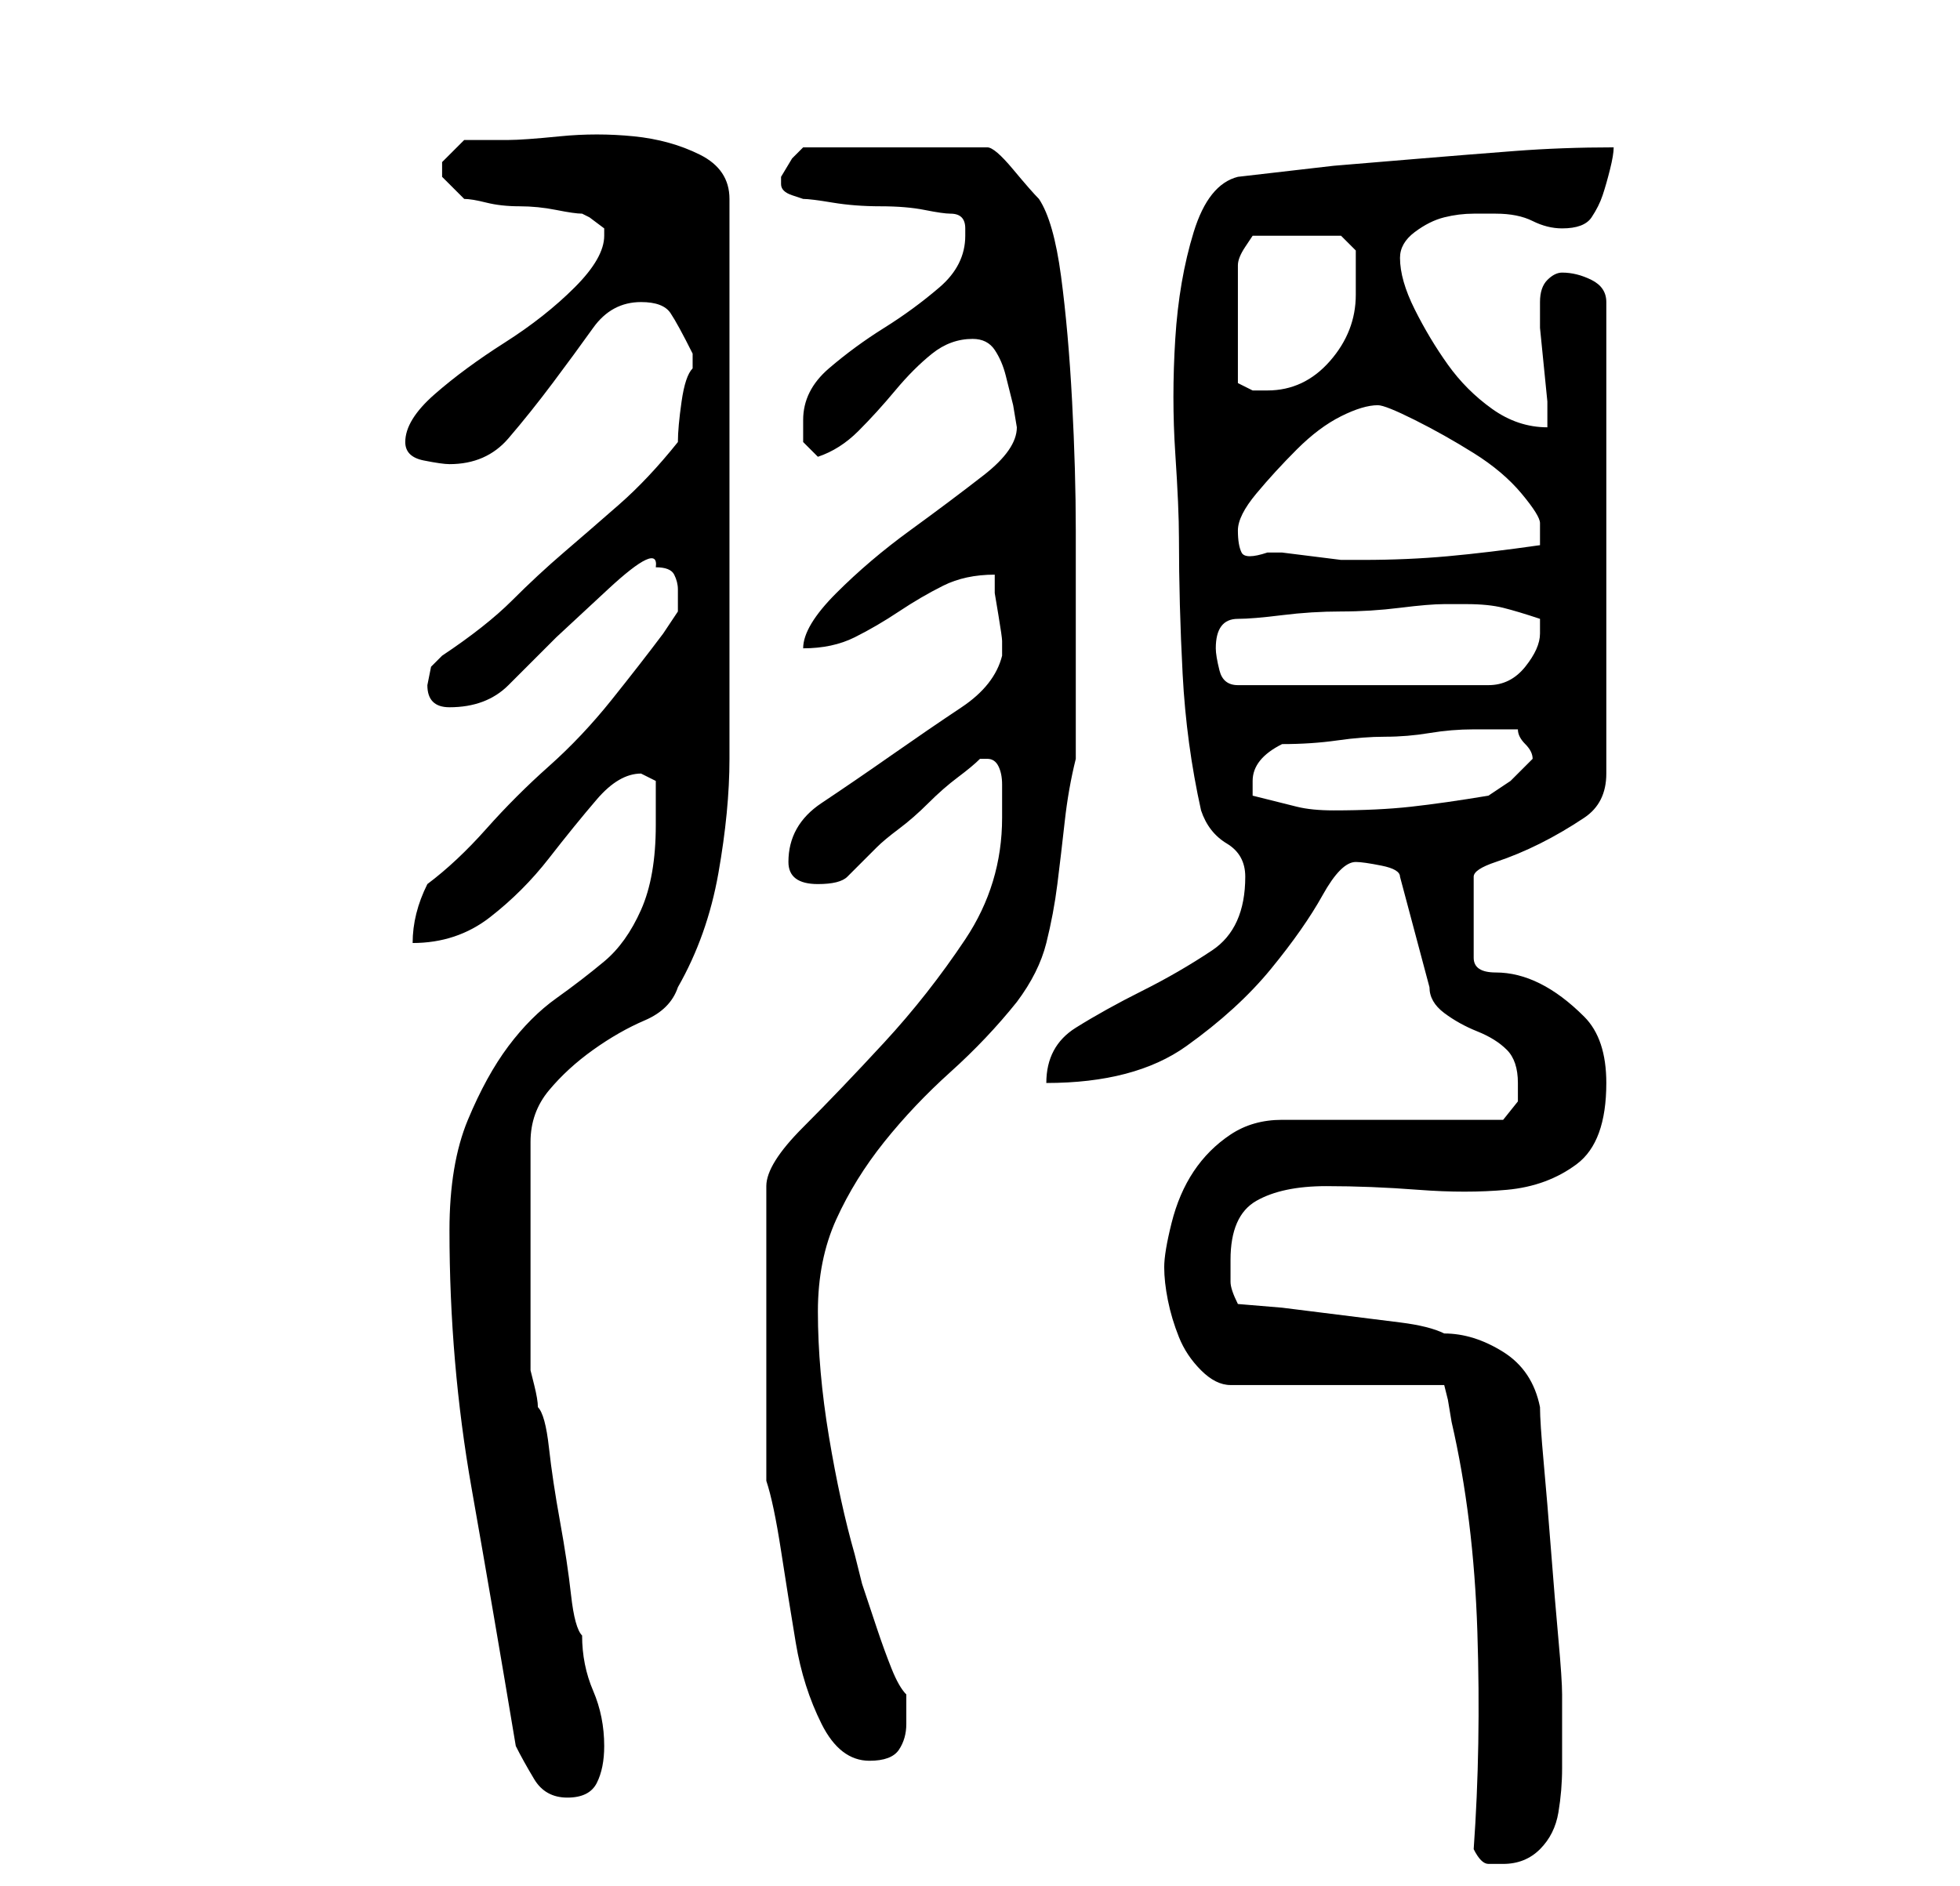 <?xml version="1.0" standalone="no"?>
<!DOCTYPE svg PUBLIC "-//W3C//DTD SVG 1.1//EN" "http://www.w3.org/Graphics/SVG/1.1/DTD/svg11.dtd" >
<svg xmlns="http://www.w3.org/2000/svg" xmlns:xlink="http://www.w3.org/1999/xlink" version="1.1" viewBox="-10 0 266 256">
   <path fill="currentColor"
d="M190 251q1 2 2 2h2q3 0 5 -2t2.5 -5t0.5 -6v-5v-5q0 -2 -0.5 -7.5t-1 -12t-1 -12t-0.5 -7.5q-1 -5 -5 -7.5t-8 -2.5q-2 -1 -6 -1.5l-8 -1l-8 -1t-6 -0.5q-1 -2 -1 -3v-3q0 -6 3.5 -8t9.5 -2t12.5 0.5t12 0t9.5 -3.5t4 -11q0 -6 -3 -9t-6 -4.5t-6 -1.5t-3 -2v-11
q0 -1 3 -2t6 -2.5t6 -3.5t3 -6v-64q0 -2 -2 -3t-4 -1q-1 0 -2 1t-1 3v3.5t0.5 5t0.5 5v3.5q-4 0 -7.5 -2.5t-6 -6t-4.5 -7.5t-2 -7q0 -2 2 -3.5t4 -2t4 -0.5h3q3 0 5 1t4 1q3 0 4 -1.5t1.5 -3t1 -3.5t0.5 -3q-7 0 -13.5 0.5t-12.5 1l-12 1t-13 1.5q-4 1 -6 7.5t-2.5 14.5
t0 15.5t0.5 11.5q0 9 0.5 18.5t2.5 18.5q1 3 3.5 4.5t2.5 4.5q0 7 -4.5 10t-9.5 5.5t-9 5t-4 7.5q12 0 19 -5t11.5 -10.5t7 -10t4.5 -4.5q1 0 3.5 0.5t2.5 1.5l4 15q0 2 2 3.5t4.5 2.5t4 2.5t1.5 4.5v2.5t-2 2.5h-30q-4 0 -7 2t-5 5t-3 7t-1 6t0.5 4.5t1.5 5t3 4.5t4 2h29
l0.5 2t0.5 3q3 13 3.5 28.5t-0.5 29.5zM60 237q1 2 2.5 4.5t4.5 2.5t4 -2t1 -5q0 -4 -1.5 -7.5t-1.5 -7.5q-1 -1 -1.5 -5.5t-1.5 -10t-1.5 -10t-1.5 -5.5q0 -1 -0.5 -3l-0.5 -2v-31q0 -4 2.5 -7t6 -5.5t7 -4t4.5 -4.5q4 -7 5.5 -15.5t1.5 -15.5v-76q0 -4 -4 -6t-9 -2.5
t-10 0t-7 0.5h-6l-3 3v1v1l1.5 1.5l1.5 1.5q1 0 3 0.5t4.5 0.5t5 0.5t3.5 0.5l1 0.5t2 1.5v0v1q0 3 -4 7t-9.5 7.5t-9.5 7t-4 6.5q0 2 2.5 2.5t3.5 0.5q5 0 8 -3.5t6 -7.5t5.5 -7.5t6.5 -3.5q3 0 4 1.5t3 5.5v0v2q-1 1 -1.5 4.5t-0.5 5.5q-4 5 -8 8.5t-7.5 6.5t-7 6.5
t-9.5 7.5l-1.5 1.5t-0.5 2.5q0 3 3 3q5 0 8 -3l6.5 -6.5t7 -6.5t6.5 -3q2 0 2.5 1t0.5 2v3t-2 3q-3 4 -7 9t-8.5 9t-8.5 8.5t-8 7.5q-1 2 -1.5 4t-0.5 4q6 0 10.5 -3.5t8 -8t6.5 -8t6 -3.5l1 0.5l1 0.5v3v3q0 7 -2 11.5t-5 7t-6.5 5t-6.5 6.5t-5.5 10t-2.5 15q0 18 3 35
t6 35zM94 201q1 3 2 9.5t2 12.5t3.5 11t6.5 5q3 0 4 -1.5t1 -3.5v-2v-2q-1 -1 -2 -3.5t-2 -5.5l-2 -6t-1 -4q-2 -7 -3.5 -16t-1.5 -17q0 -7 2.5 -12.5t6.5 -10.5t9 -9.5t9 -9.5q3 -4 4 -8t1.5 -8t1 -8.5t1.5 -8.5v-18v-13q0 -8 -0.5 -17.5t-1.5 -17t-3 -10.5q-1 -1 -3.5 -4
t-3.5 -3h-25l-1.5 1.5t-1.5 2.5v1v0q0 1 1.5 1.5l1.5 0.5q1 0 4 0.5t6.5 0.5t6 0.5t3.5 0.5t1.5 0.5t0.5 1.5v1q0 4 -3.5 7t-7.5 5.5t-7.5 5.5t-3.5 7v3t2 2q3 -1 5.5 -3.5t5 -5.5t5 -5t5.5 -2q2 0 3 1.5t1.5 3.5l1 4t0.5 3q0 3 -4.5 6.5t-10 7.5t-10 8.5t-4.5 7.5
q4 0 7 -1.5t6 -3.5t6 -3.5t7 -1.5v2.5t0.5 3t0.5 3.5v2q-1 4 -5.5 7t-9.5 6.5t-9.5 6.5t-4.5 8q0 3 4 3q3 0 4 -1l4 -4q1 -1 3 -2.5t4 -3.5t4 -3.5t3 -2.5h1q1 0 1.5 1t0.5 2.5v3.5v1q0 9 -5 16.5t-11 14t-11 11.5t-5 8v40zM160 108v-1v-1q0 -3 4 -5q4 0 7.5 -0.5t6.5 -0.5
t6 -0.5t6 -0.5h6q0 1 1 2t1 2l-3 3t-3 2q-6 1 -10.5 1.5t-10.5 0.5q-3 0 -5 -0.5zM155 88q0 -4 3 -4q2 0 6 -0.5t8 -0.5t8 -0.5t6 -0.5h3q3 0 5 0.5t5 1.5v1v1q0 2 -2 4.5t-5 2.5h-34q-2 0 -2.5 -2t-0.5 -3zM158 72q0 -2 2.5 -5t5.5 -6t6 -4.5t5 -1.5q1 0 5 2t8 4.5t6.5 5.5
t2.5 4v2v1q-7 1 -12.5 1.5t-11.5 0.5h-3t-4 -0.5t-4 -0.5h-2q-3 1 -3.5 0t-0.5 -3zM158 52v-4.5v-3.5v-5v-3q0 -1 1 -2.5l1 -1.5h12l1 1l1 1v2v4q0 5 -3.5 9t-8.5 4h-2t-2 -1z" />
</svg>
